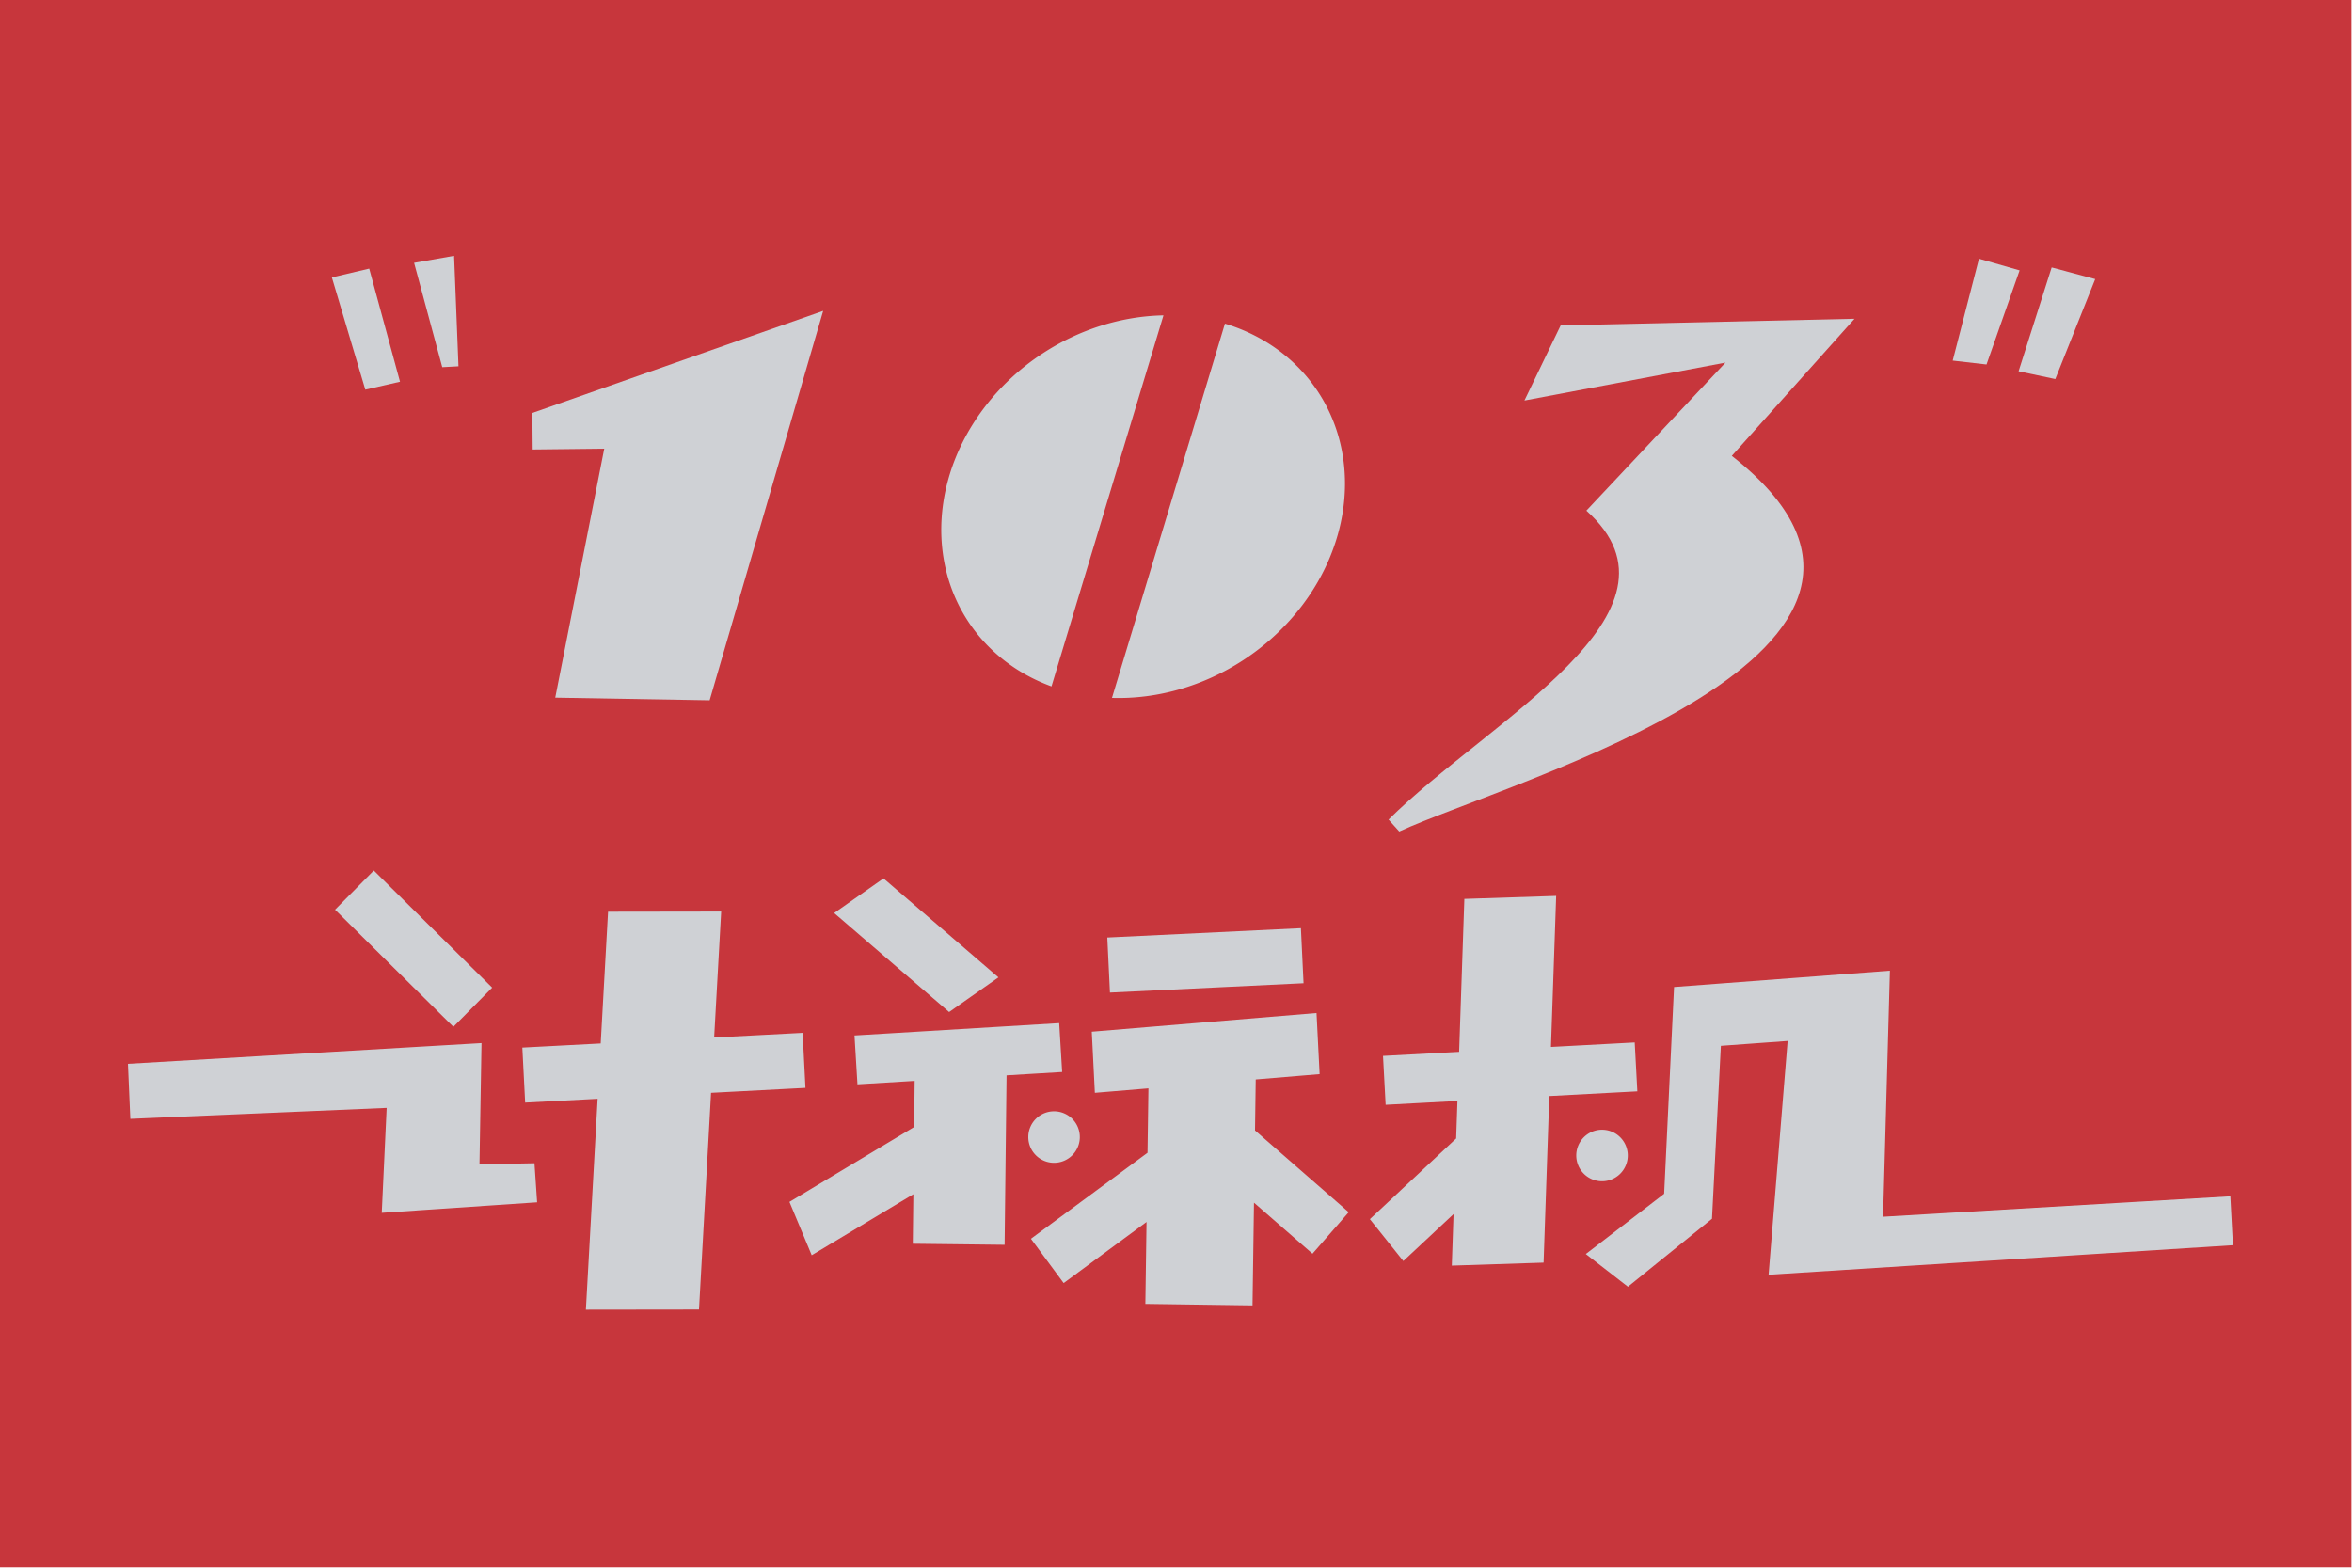 <?xml version="1.0" encoding="UTF-8" standalone="no"?>
<!-- Created with Inkscape (http://www.inkscape.org/) -->

<svg
   width="50mm"
   height="33.333mm"
   viewBox="0 0 50 33.333"
   version="1.1"
   id="svg1"
   xml:space="preserve"
   inkscape:version="1.4.1 (unknown)"
   sodipodi:docname="103.svg"
   inkscape:export-filename="103.png"
   inkscape:export-xdpi="300"
   inkscape:export-ydpi="300"
   xmlns:inkscape="http://www.inkscape.org/namespaces/inkscape"
   xmlns:sodipodi="http://sodipodi.sourceforge.net/DTD/sodipodi-0.dtd"
   xmlns="http://www.w3.org/2000/svg"
   xmlns:svg="http://www.w3.org/2000/svg"><sodipodi:namedview
     id="namedview1"
     pagecolor="#505050"
     bordercolor="#ffffff"
     borderopacity="1"
     inkscape:showpageshadow="0"
     inkscape:pageopacity="0"
     inkscape:pagecheckerboard="1"
     inkscape:deskcolor="#d1d1d1"
     inkscape:document-units="px"
     inkscape:zoom="0.5182969"
     inkscape:cx="568.20715"
     inkscape:cy="715.80595"
     inkscape:window-width="3840"
     inkscape:window-height="2038"
     inkscape:window-x="0"
     inkscape:window-y="0"
     inkscape:window-maximized="1"
     inkscape:current-layer="layer1" /><defs
     id="defs1" /><g
     inkscape:label="Layer 1"
     inkscape:groupmode="layer"
     id="layer1"><g
       id="g1"
       transform="matrix(0.246,0,0,0.246,1.3193897e-6,1.8848425e-6)"><path
         id="rect1-3"
         style="font-variation-settings:'wght' 900;fill:#c7363c;fill-opacity:1;stroke-width:18.73;stroke-linecap:round;stroke-linejoin:round;paint-order:fill markers stroke"
         d="M 1.7499999e-6,2.4999999e-6 H 203.2 V 135.467 H 1.7499999e-6 Z" /><path
         id="rect1-7-2"
         style="font-variation-settings:'wght' 900;fill:#cfd1d5;fill-opacity:1;stroke-width:2.646;stroke-linecap:round;stroke-linejoin:round;stroke-dasharray:none;paint-order:fill markers stroke"
         d="m 46.005,35.692 25.131,-8.822 -9.811,33.66 -13.342,-0.228 4.234,-21.52 -6.184,0.069 z"
         sodipodi:nodetypes="ccccccc" /><path
         id="rect1-0"
         style="font-variation-settings:'wght' 900;fill:#cfd1d5;fill-opacity:1;stroke-width:2.646;stroke-linecap:round;stroke-linejoin:round;paint-order:fill markers stroke"
         d="m 171.016,22.361 3.511,1.009 -2.859,8.135 -2.922,-0.336 z"
         sodipodi:nodetypes="ccccc" /><path
         id="rect1-0-4"
         style="font-variation-settings:'wght' 900;fill:#cfd1d5;fill-opacity:1;stroke-width:2.646;stroke-linecap:round;stroke-linejoin:round;paint-order:fill markers stroke"
         d="m 177.298,23.115 3.763,1.009 -3.448,8.639 -3.174,-0.673 z"
         sodipodi:nodetypes="ccccc" /><path
         id="rect1-7"
         style="font-variation-settings:'wght' 900;fill:#cfd1d5;fill-opacity:1;stroke-width:2.646;stroke-linecap:round;stroke-linejoin:round;paint-order:fill markers stroke"
         d="m 28.679,23.977 3.227,-0.761 2.662,9.779 -2.999,0.684 z"
         sodipodi:nodetypes="ccccc" /><path
         id="rect1-7-3"
         style="font-variation-settings:'wght' 900;fill:#cfd1d5;fill-opacity:1;stroke-width:2.646;stroke-linecap:round;stroke-linejoin:round;paint-order:fill markers stroke"
         d="m 35.785,22.718 3.455,-0.608 0.38,9.551 -1.402,0.076 z"
         sodipodi:nodetypes="ccccc" /><path
         id="path1"
         style="font-variation-settings:'wght' 900;baseline-shift:baseline;display:inline;overflow:visible;opacity:1;vector-effect:none;fill:#cfd1d5;fill-opacity:1;paint-order:fill markers stroke;enable-background:accumulate;stop-color:#000000;stop-opacity:1"
         d="m 32.303,75.242 -3.35,3.384 10.226,10.123 3.352,-3.385 z m 44.047,0.68 -4.264,2.994 9.934,8.557 4.263,-2.994 z m 58.129,1.514 -7.934,0.258 -0.452,13.22 -6.577,0.352 0.226,4.227 6.205,-0.332 -0.111,3.243 -7.456,6.972 2.892,3.621 4.34,-4.059 -0.152,4.454 7.933,-0.258 0.492,-14.398 7.609,-0.407 -0.227,-4.227 -7.237,0.388 z m -72.158,1.35 -9.775,0.015 -0.635,11.388 -6.772,0.356 0.244,4.756 6.262,-0.329 -1.015,18.229 9.775,-0.013 1.043,-18.731 8.156,-0.428 -0.244,-4.756 -7.646,0.402 z m 50.1,1.441 -16.731,0.807 0.229,4.758 16.73,-0.807 z m 50.896,3.674 -18.65,1.41 -0.857,17.871 -6.77,5.209 3.64,2.826 7.264,-5.875 0.767,-14.949 5.77,-0.42 -1.646,20.207 40.128,-2.552 -0.225,-4.227 -30.011,1.766 z m -49.547,3.657 -19.422,1.615 0.266,5.285 4.63,-0.386 -0.08,5.568 -10.075,7.431 2.828,3.832 7.162,-5.283 -0.101,7.082 9.26,0.131 0.127,-8.882 5.055,4.412 3.131,-3.588 -8.097,-7.068 0.062,-4.406 5.521,-0.46 z m -22.238,0.873 -17.689,1.068 0.256,4.225 4.943,-0.298 -0.046,3.987 -10.774,6.471 1.924,4.611 8.783,-5.275 -0.049,4.282 7.935,0.092 0.168,-14.648 4.804,-0.289 z m -49.922,1.726 -30.551,1.792 0.205,4.758 22.149,-0.948 -0.423,9.069 13.426,-0.908 -0.229,-3.376 -4.753,0.093 z m 49.478,5.897 a 2.226,2.226 0 0 0 -2.226,2.226 2.226,2.226 0 0 0 2.226,2.226 2.226,2.226 0 0 0 2.226,-2.226 2.226,2.226 0 0 0 -2.226,-2.226 z m 47.354,1.594 a 2.226,2.226 0 0 0 -2.226,2.226 2.226,2.226 0 0 0 2.226,2.226 2.226,2.226 0 0 0 2.226,-2.226 2.226,2.226 0 0 0 -2.226,-2.226 z" /><path
         id="rect1-7-6"
         style="font-variation-settings:'wght' 900;fill:#cfd1d5;fill-opacity:1;stroke-width:2.646;stroke-linecap:round;stroke-linejoin:round;paint-order:fill markers stroke"
         d="m 131.736,34.618 3.133,-6.494 25.392,-0.572 -10.603,11.851 c 21.544,16.907 -19.36,28.122 -28.738,32.465 l -0.926,-1.028 c 8.6,-8.559 26.917,-17.918 17.095,-26.703 l 12.023,-12.796 z"
         sodipodi:nodetypes="ccccccccc" /><path
         id="path2"
         style="font-variation-settings:'wght' 900;fill:#cfd1d5;fill-opacity:1;stroke:none;stroke-width:8.549;stroke-opacity:0.757;paint-order:fill markers stroke"
         d="m 77.763,-69.317 a 15.838,18.084 0 0 0 -2.949,10.508 15.838,18.084 0 0 0 15.838,18.084 15.838,18.084 0 0 0 8.686,-2.962 z m 3.502,-4.057 21.762,25.851 a 15.838,18.084 0 0 0 3.463,-11.286 15.838,18.084 0 0 0 -15.838,-18.084 15.838,18.084 0 0 0 -9.388,3.519 z"
         transform="rotate(56.881)" /></g></g></svg>
